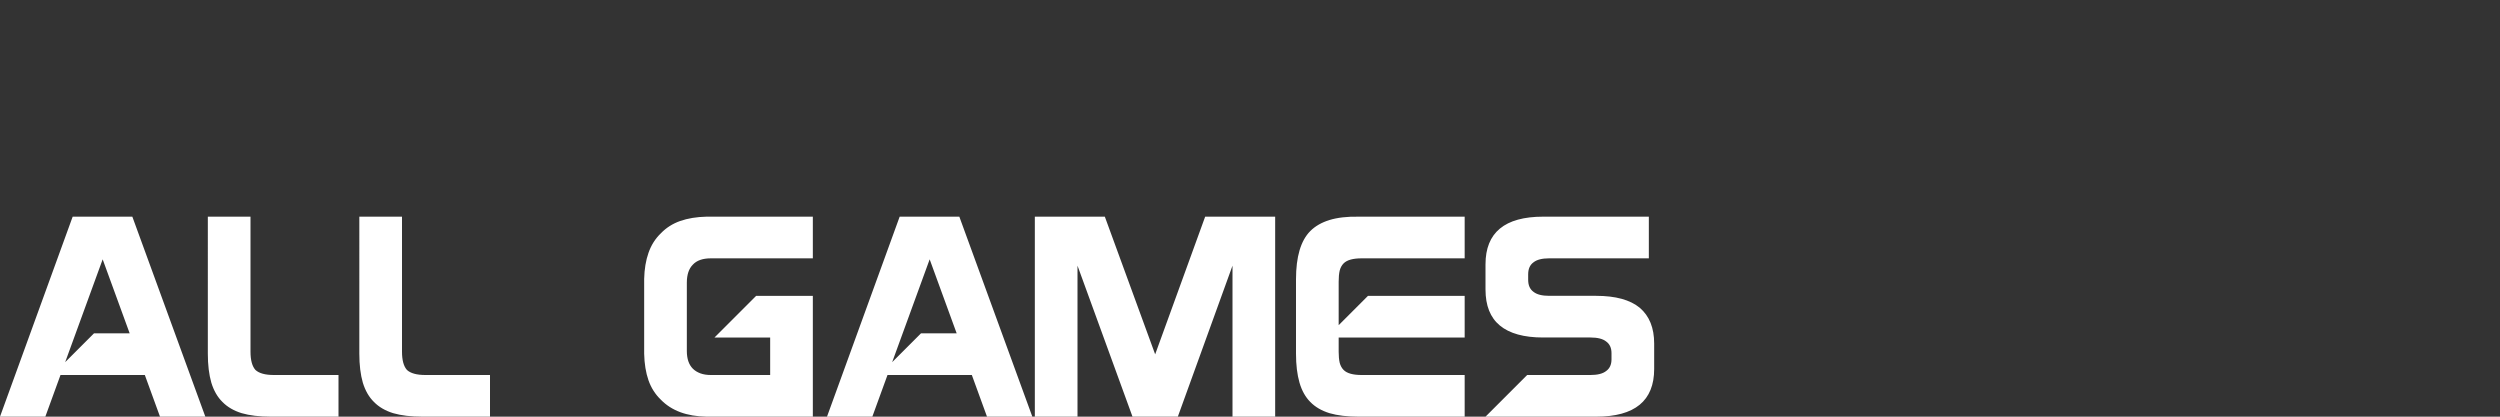 <?xml version="1.0" encoding="UTF-8" standalone="no"?>
<svg
   version="1.1"
   id="vertical"
   x="0px"
   y="0px"
   viewBox="0 0 240 40"
   sodipodi:docname="auto-allgames.svg"
   inkscape:version="1.4-beta (62f545ba5e, 2024-04-22)"
   width="240"
   height="40"
   xmlns:inkscape="http://www.inkscape.org/namespaces/inkscape"
   xmlns:sodipodi="http://sodipodi.sourceforge.net/DTD/sodipodi-0.dtd"
   xmlns="http://www.w3.org/2000/svg"
   xmlns:svg="http://www.w3.org/2000/svg">
  <rect x="0" y="0" width="240" height="40" fill="#333333" stroke="none"/>
  <defs
     id="defs2" />
  <sodipodi:namedview
     id="namedview2"
     pagecolor="#ffffff"
     bordercolor="#000000"
     borderopacity="0.25"
     inkscape:showpageshadow="2"
     inkscape:pageopacity="0.0"
     inkscape:pagecheckerboard="true"
     inkscape:deskcolor="#d1d1d1"
     inkscape:zoom="8.96"
     inkscape:cx="180.69196"
     inkscape:cy="20.033482"
     inkscape:window-width="1920"
     inkscape:window-height="1009"
     inkscape:window-x="-8"
     inkscape:window-y="-8"
     inkscape:window-maximized="1"
     inkscape:current-layer="vertical" />
  <path
     d="M 13.904,36 H 5.808 L 4.352,40 H -1.4305115e-8 L 6.976,20.8 h 5.728 L 19.712,40 H 15.36 l -1.456,-4 z m -4.88,-4 h 3.424 L 9.856,24.896 6.256,34.768 9.024,32 Z M 24.048,20.8 v 12.96 q 0,1.232 0.48,1.76 0.528,0.48 1.76,0.48 h 6.208 v 4 h -6.496 q -1.648,0 -2.8,-0.336 -1.136,-0.352 -1.84,-1.072 -0.72,-0.704 -1.072,-1.856 -0.336,-1.168 -0.336,-2.784 V 20.8 Z m 14.544,0 v 12.96 q 0,1.232 0.48,1.76 0.528,0.48 1.76,0.48 h 6.208 v 4 h -6.496 q -1.648,0 -2.8,-0.336 -1.136,-0.352 -1.84,-1.072 -0.72,-0.704 -1.072,-1.856 -0.336,-1.168 -0.336,-2.784 V 20.8 Z m 29.232,0 h 10.208 v 4 h -9.792 q -1.168,0 -1.728,0.608 -0.576,0.576 -0.576,1.728 v 6.56 q 0,1.12 0.576,1.696 0.288,0.288 0.72,0.448 0.432,0.16 1.008,0.16 h 5.696 v -3.6 h -5.344 l 4,-4 h 5.44 V 40 h -3.904 -6.304 q -2.848,-0.048 -4.384,-1.632 -0.8,-0.768 -1.184,-1.856 -0.384,-1.104 -0.416,-2.56 v -7.168 q 0.032,-1.424 0.416,-2.512 0.384,-1.104 1.184,-1.872 0.768,-0.8 1.856,-1.184 1.104,-0.384 2.528,-0.416 z M 93.296,36 h -8.096 l -1.456,4 h -4.352 l 6.976,-19.2 h 5.728 l 7.008,19.2 h -4.352 l -1.456,-4 z m -4.88,-4 h 3.424 l -2.592,-7.104 -3.6,9.872 2.768,-2.768 z M 115.696,20.8 h 6.72 V 40 h -4.096 V 25.504 L 113.072,40 h -4.352 l -5.28,-14.496 V 40 H 99.344 V 20.8 h 6.72 l 4.832,13.216 4.8,-13.216 z m 14.736,0 h 10.176 v 4 h -9.888 q -1.248,0 -1.728,0.48 -0.272,0.272 -0.384,0.704 -0.096,0.432 -0.096,1.056 v 4.176 l 2.816,-2.816 h 9.28 v 4 h -12.096 v 1.36 q 0,0.624 0.096,1.056 0.112,0.432 0.384,0.704 0.48,0.48 1.728,0.48 h 9.888 v 4 h -10.176 q -1.648,0 -2.8,-0.336 -1.136,-0.352 -1.84,-1.072 -0.704,-0.704 -1.04,-1.856 -0.336,-1.168 -0.336,-2.784 v -7.136 q 0,-3.264 1.376,-4.64 0.704,-0.704 1.84,-1.056 1.152,-0.352 2.8,-0.32 z m 17.712,11.6 q -2.768,0 -4.16,-1.152 -1.376,-1.136 -1.376,-3.456 v -2.416 q 0,-4.576 5.536,-4.576 h 10.144 v 4 h -9.568 q -1.024,0 -1.504,0.384 -0.512,0.368 -0.512,1.152 v 0.528 q 0,0.784 0.512,1.152 0.48,0.384 1.504,0.384 h 4.512 q 2.8,0 4.192,1.152 1.376,1.184 1.376,3.424 v 2.448 q 0,4.576 -5.568,4.576 h -10.624 l 4,-4 h 6.08 q 1.024,0 1.504,-0.384 0.512,-0.368 0.512,-1.12 v -0.592 q 0,-0.752 -0.512,-1.12 -0.48,-0.384 -1.504,-0.384 z"
     id="text12"
     style="font-size:32px;line-height:0.1;font-family:Gayatri;-inkscape-font-specification:Gayatri;fill:#ffffff"
     aria-label="ALL  GAMES" />
</svg>
